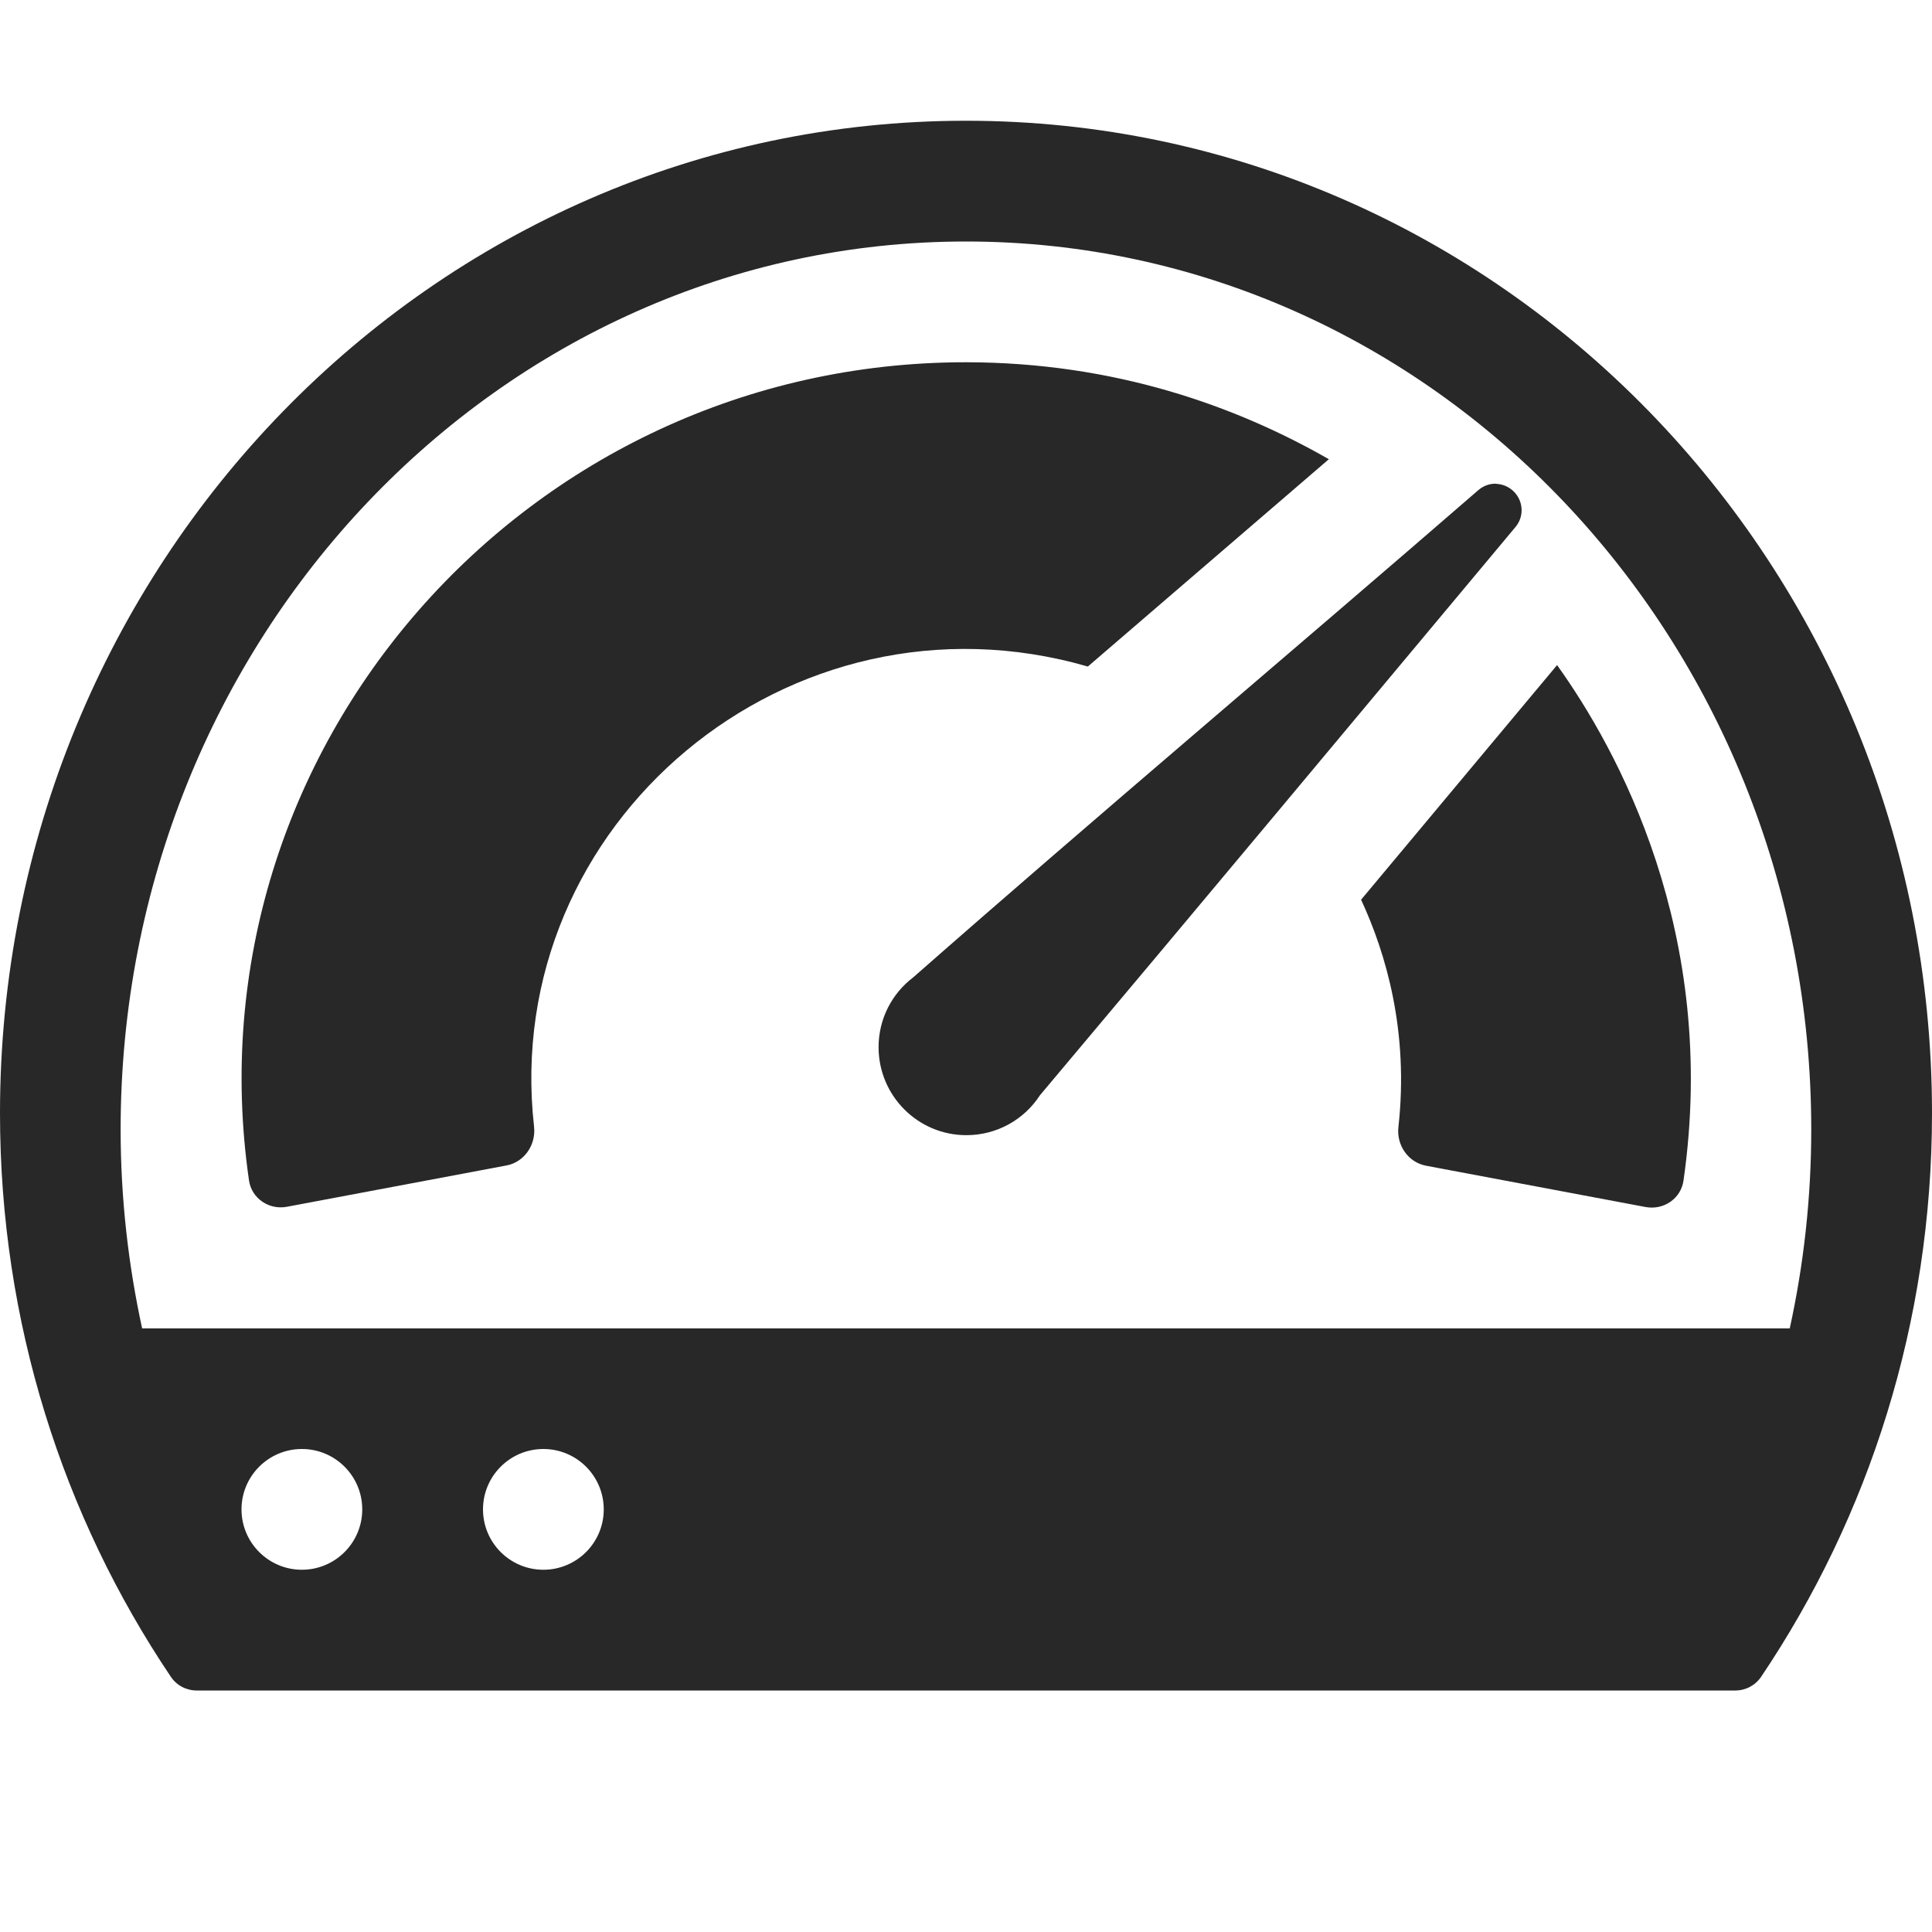 <svg width="16" height="16" version="1.1" xmlns="http://www.w3.org/2000/svg">
  <defs>
    <style id="current-color-scheme" type="text/css">.ColorScheme-Text { color:#282828; } .ColorScheme-Highlight { color:#458588; }</style>
  </defs>
  <path class="ColorScheme-Text" d="m8 1c-4.418 0-8 3.68-8 8.219 0 1.733 0.522 3.34 1.414 4.666 0.048 0.073 0.129 0.115 0.215 0.115h12.742c0.086 0 0.166-0.042 0.215-0.115 0.892-1.326 1.414-2.933 1.414-4.666-1e-6 -4.539-3.582-8.219-8-8.219zm0 1c3.866 0 7 3.293 7 7.354 0 0.566-0.062 1.117-0.178 1.647h-13.645c-0.115-0.529-0.178-1.08-0.178-1.647 0-4.061 3.134-7.354 7-7.354zm0 1c-3.647-7.025e-4 -6.454 3.213-5.938 6.775 0.021 0.149 0.165 0.247 0.314 0.219l1.818-0.342c0.149-0.028 0.245-0.171 0.229-0.32-0.283-2.511 2.117-4.527 4.586-3.812l1.996-1.717c-0.77-0.441-1.776-0.802-3.006-0.803zm4.391 1.006c-0.053-0.002-0.105 0.016-0.148 0.053-1.556 1.349-3.134 2.676-4.68 4.035-0.175 0.133-0.287 0.342-0.287 0.578 0 0.402 0.325 0.729 0.727 0.729 0.255 0 0.48-0.131 0.609-0.33 1.317-1.565 2.627-3.137 3.939-4.707 0.072-0.086 0.066-0.213-0.014-0.293-0.04-0.04-0.093-0.062-0.146-0.064zm0.504 1.502-1.623 1.943c0.206 0.444 0.397 1.092 0.309 1.883-0.017 0.149 0.08 0.292 0.229 0.32l1.818 0.342c0.15 0.028 0.293-0.07 0.314-0.219 0.295-2.051-0.551-3.577-1.047-4.269zm-10.395 6.492c0.276 0 0.5 0.224 0.5 0.5s-0.224 0.5-0.5 0.5-0.5-0.224-0.5-0.5 0.224-0.5 0.5-0.5zm2 0c0.276 0 0.5 0.224 0.5 0.5s-0.224 0.5-0.5 0.5-0.5-0.224-0.5-0.5 0.224-0.5 0.5-0.5z" fill="currentColor"/>
</svg>
